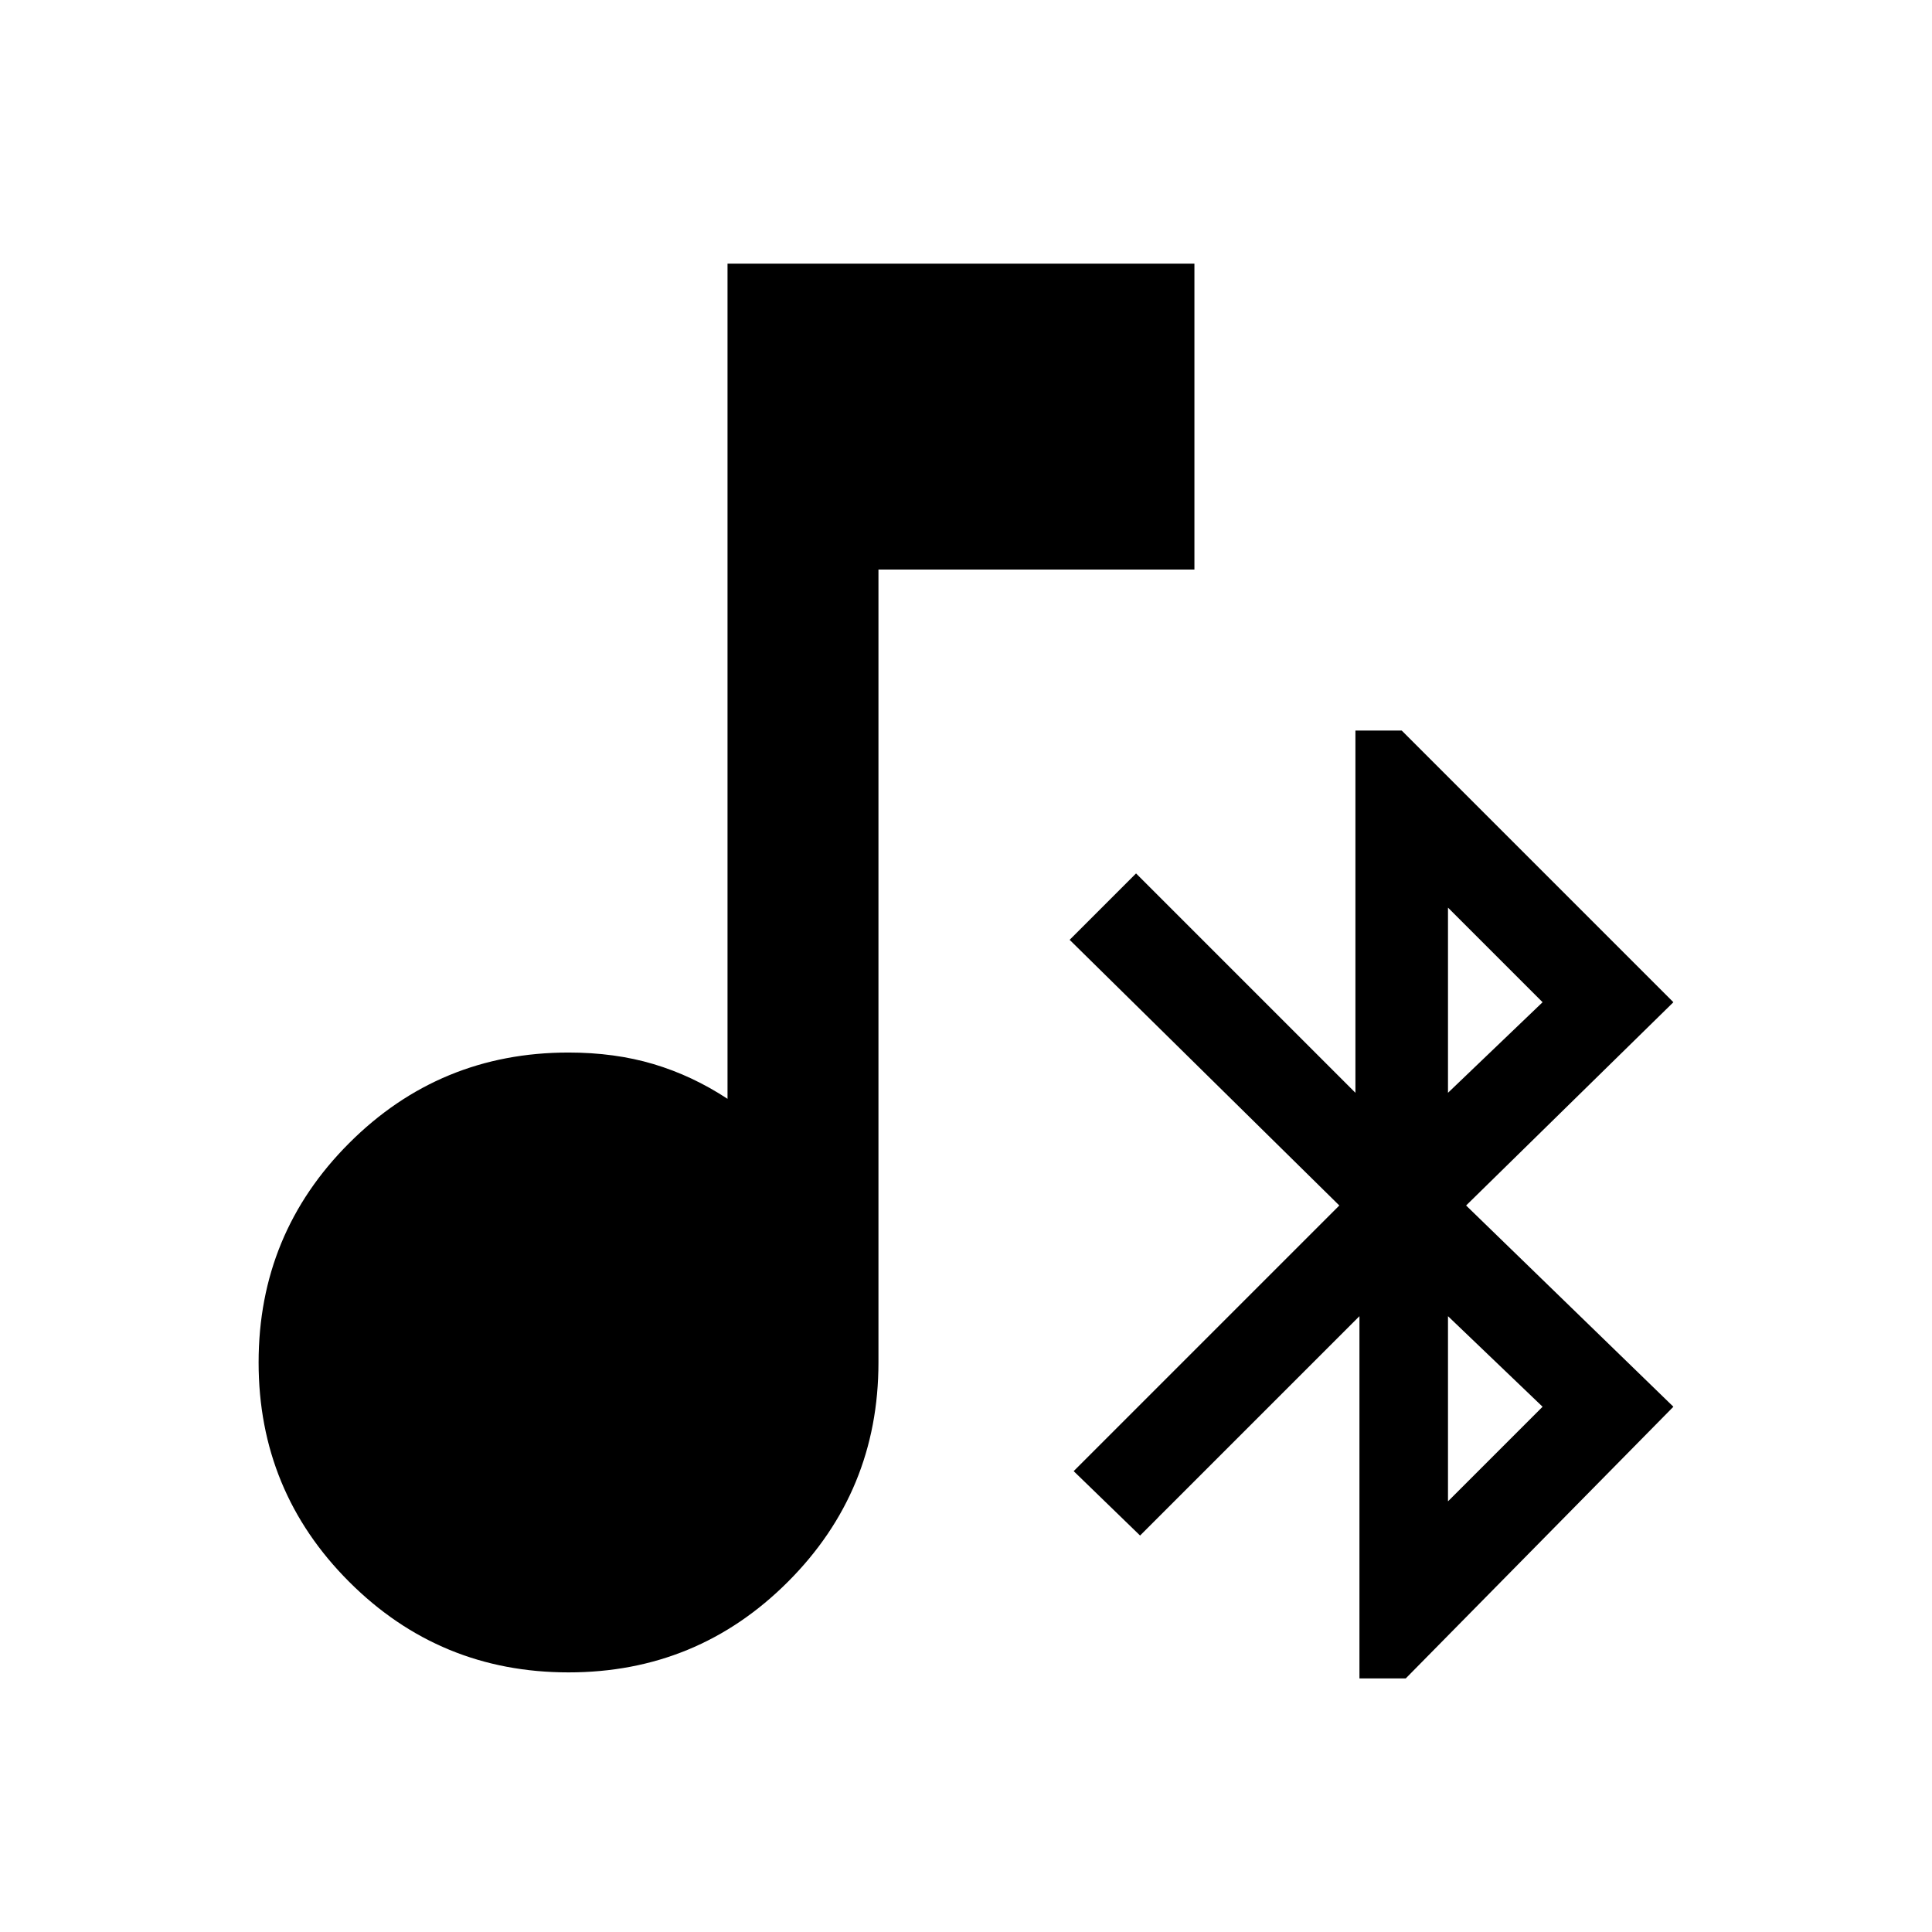 <svg xmlns="http://www.w3.org/2000/svg" height="24" viewBox="0 -960 960 960" width="24"><path d="M282.5-129q-64 0-109-45t-45-109q0-64 45-109t109-45q23 0 42.25 5.75T361.5-414v-415h232v152h-157v394q0 64-45 109t-109 45Zm393 3v-180l-109 109-33-32 132-132-134-132 33-33 109 109v-180h23l135 135-103 101 103 100-133 135h-23Zm44-88 47-47-47-45v92Zm0-203 47-45-47-47v92Z"/></svg>